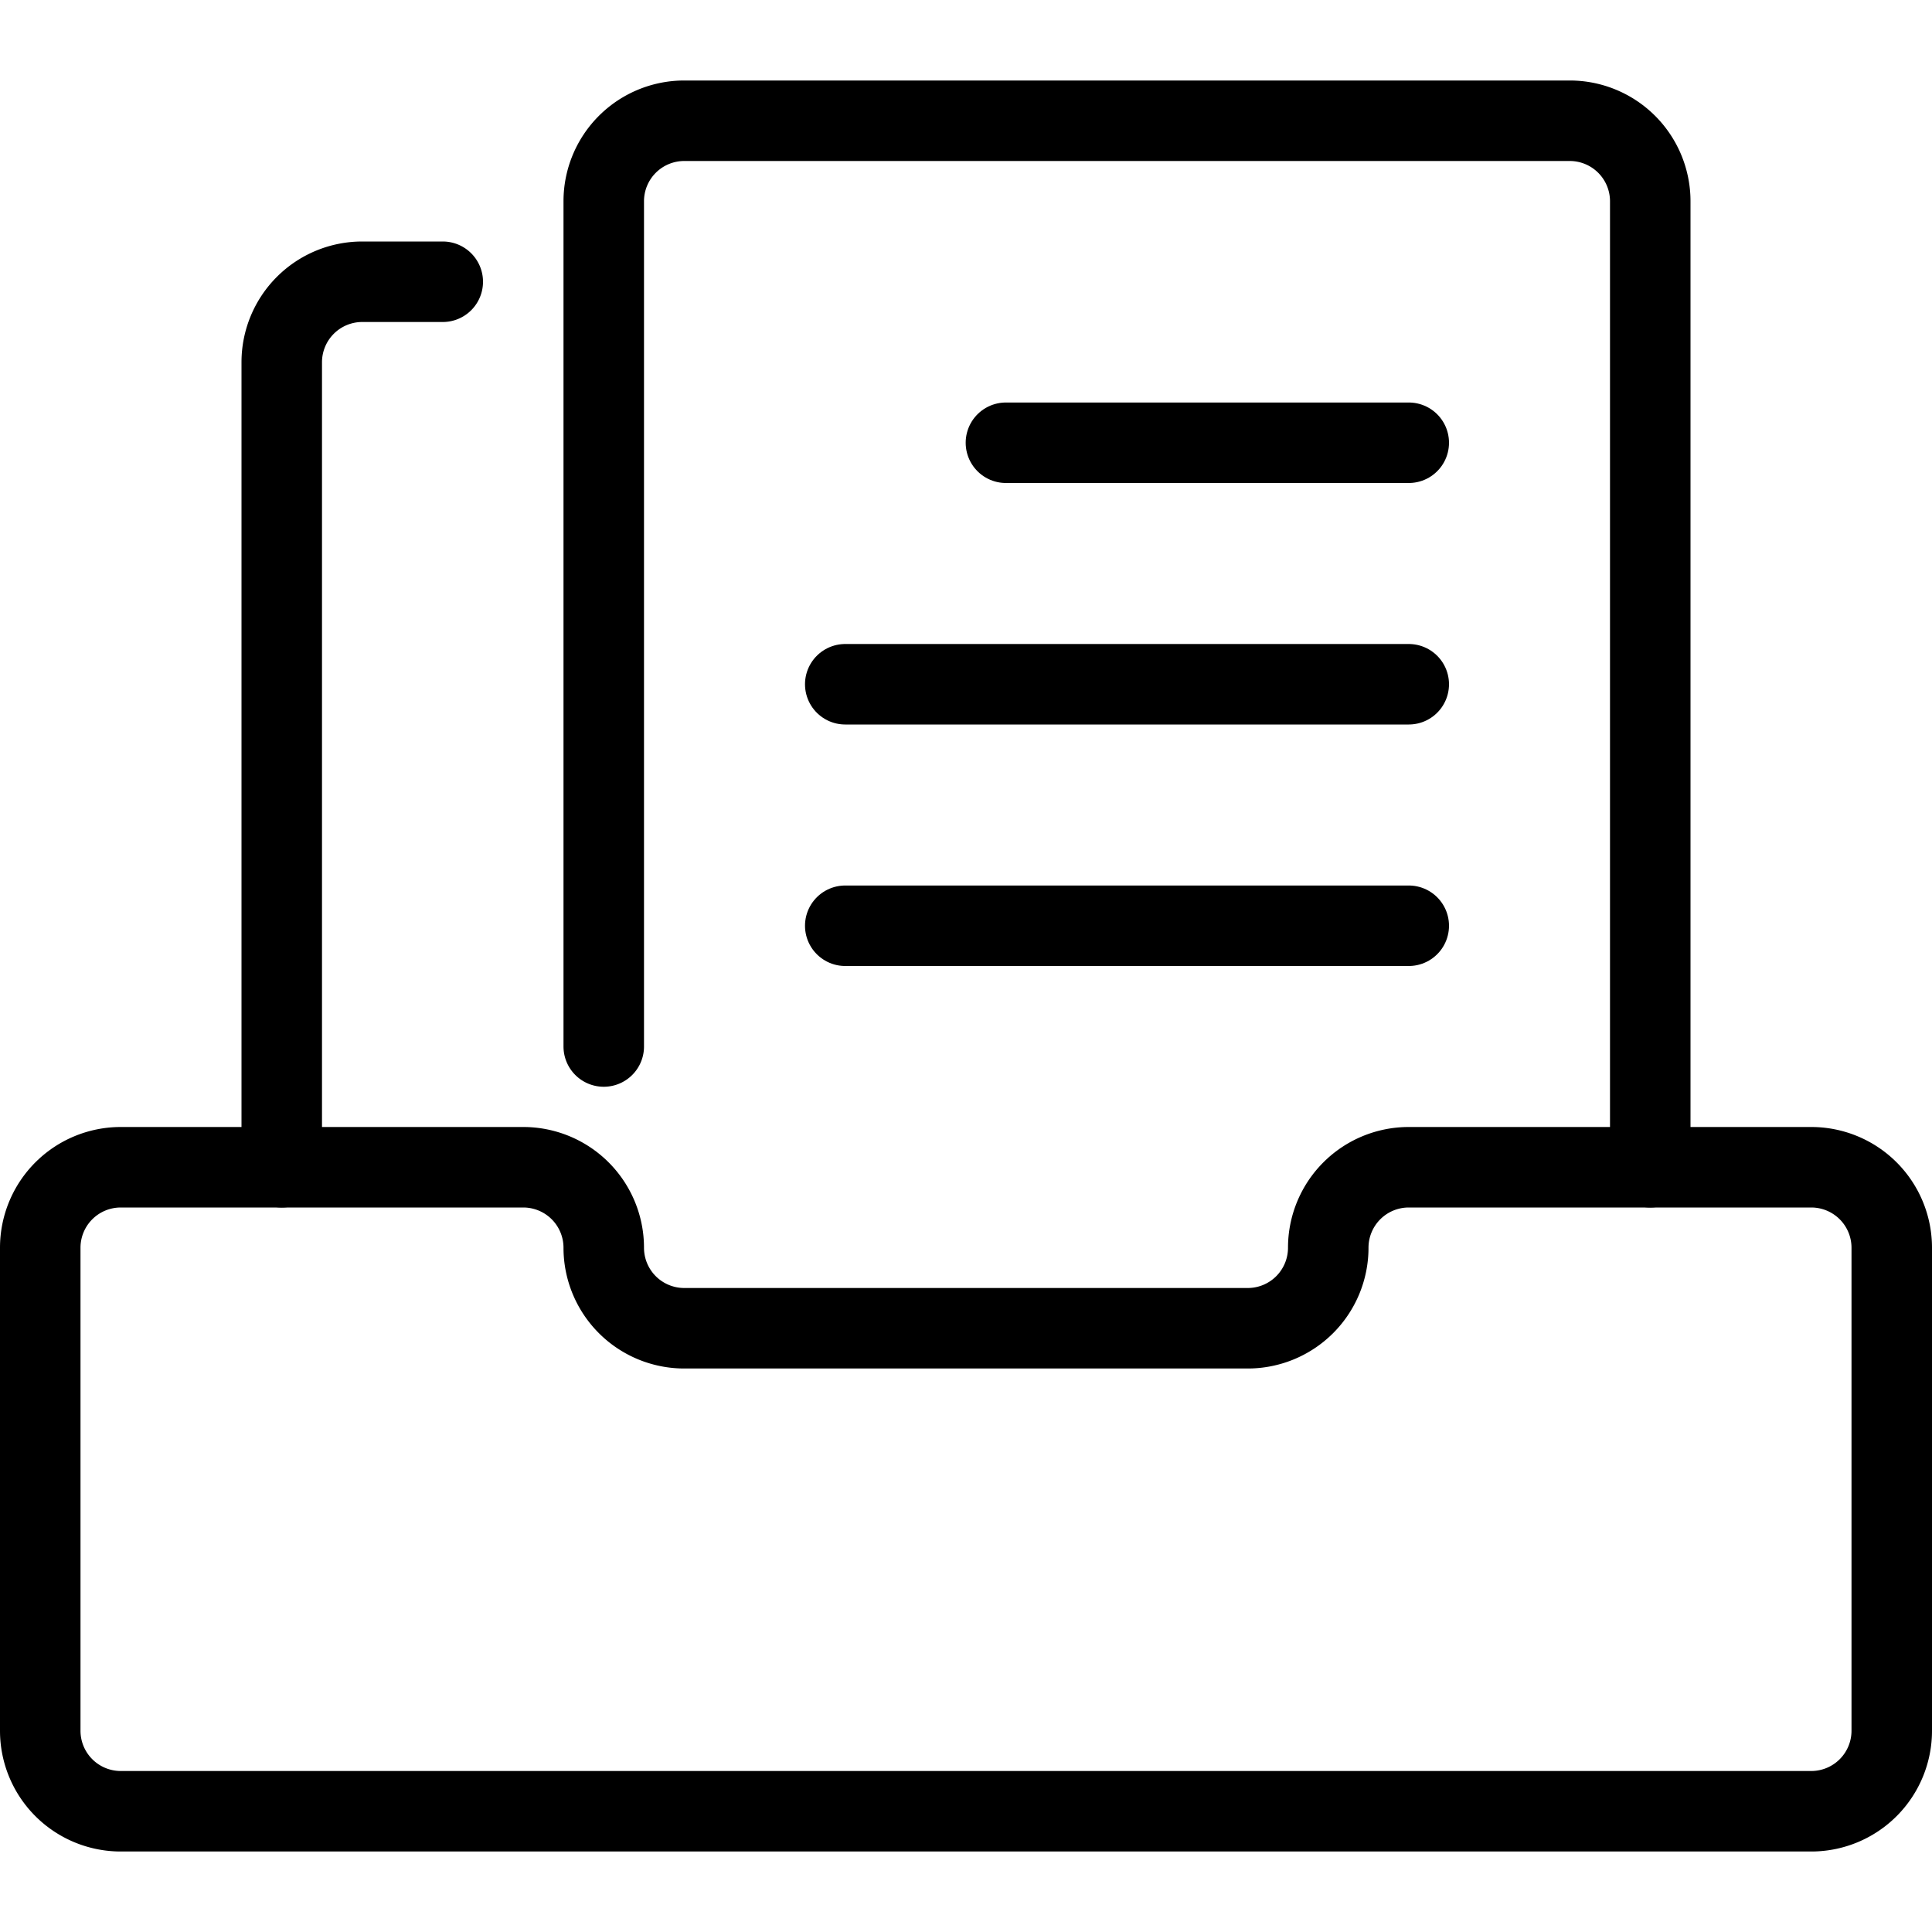 <svg xmlns="http://www.w3.org/2000/svg" viewBox="0 0 24 24"><defs><style>.a{fill:none;stroke:#000;stroke-linecap:round;stroke-linejoin:round;}</style></defs><title>archive-drawer</title><path class="a" d="M17.5,14.5a1,1,0,0,0-1,1,1,1,0,0,1-1,1h-7a1,1,0,0,1-1-1,1,1,0,0,0-1-1h-5a1,1,0,0,0-1,1v6a1,1,0,0,0,1,1h21a1,1,0,0,0,1-1v-6a1,1,0,0,0-1-1Z"/><path class="a" d="M7.5,13V2.5a1,1,0,0,1,1-1h11a1,1,0,0,1,1,1v12"/><path class="a" d="M3.5,14.5V4.5a1,1,0,0,1,1-1h1"/><line class="a" x1="12.496" y1="5.5" x2="17.5" y2="5.5"/><line class="a" x1="10.5" y1="8.5" x2="17.5" y2="8.5"/><line class="a" x1="10.5" y1="11.5" x2="17.5" y2="11.5"/></svg>